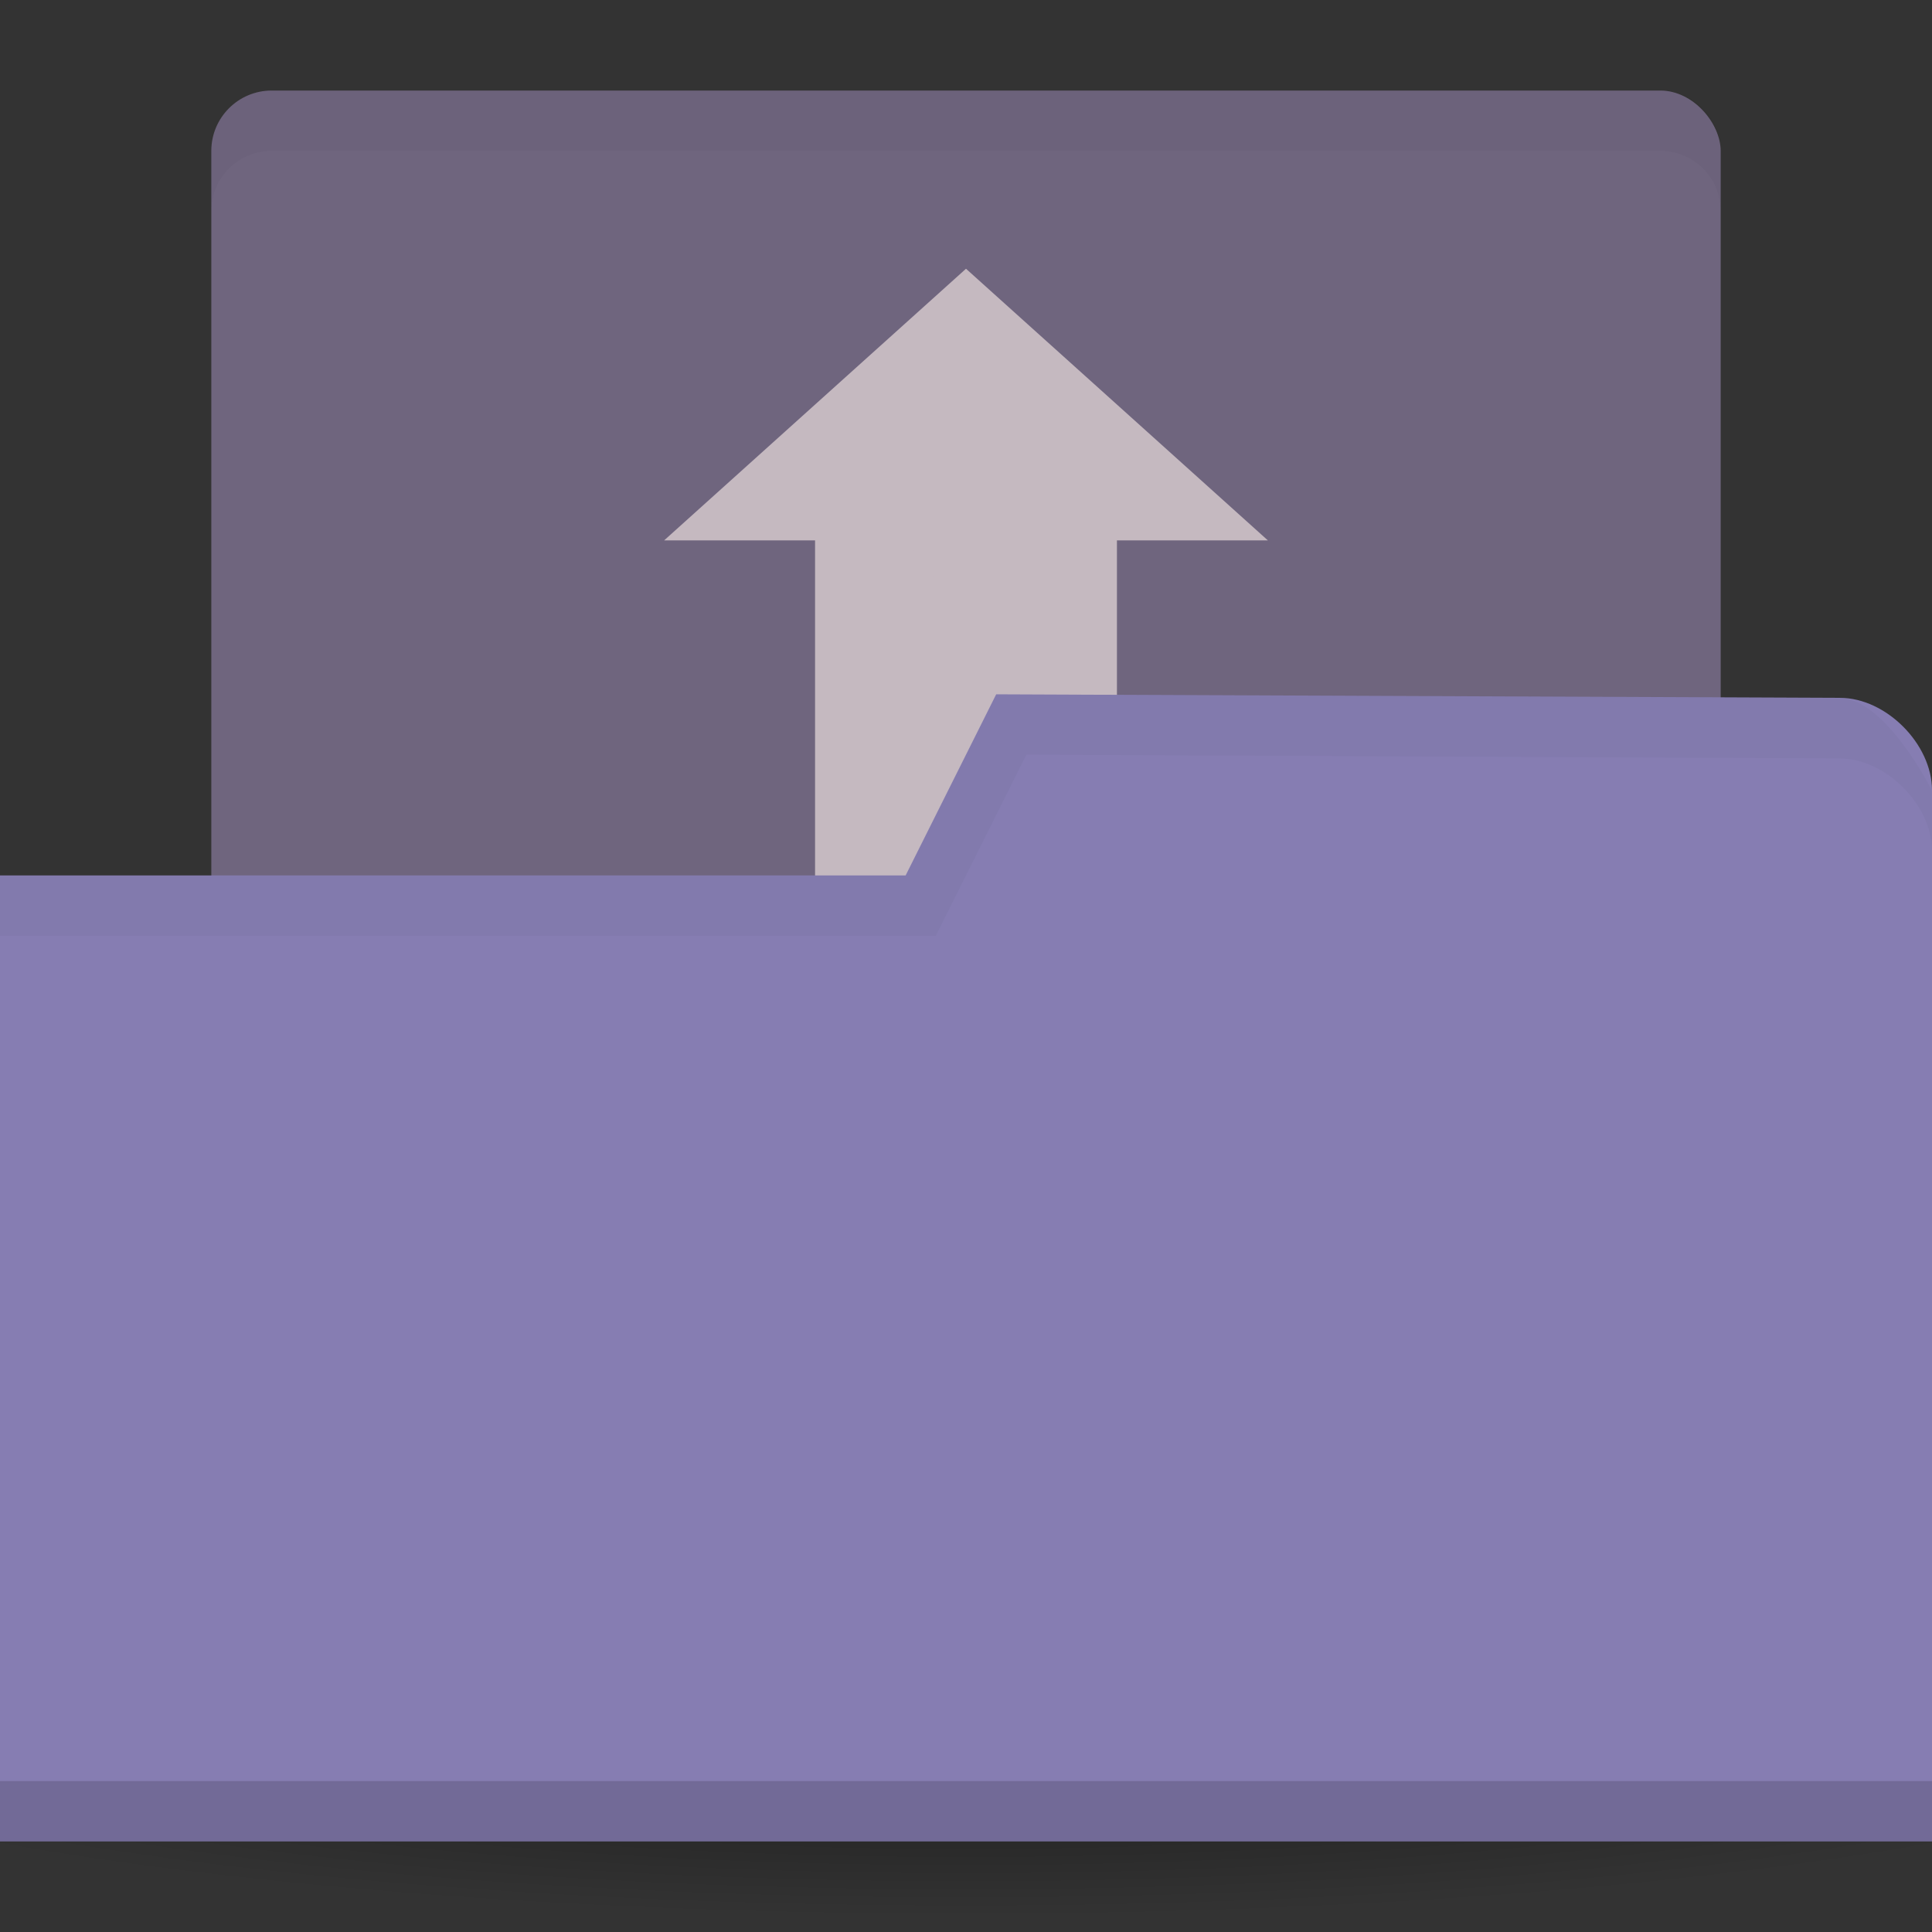 <svg height="256" width="256" xmlns="http://www.w3.org/2000/svg">
 <rect width="100%" height="100%" fill="#333333" stroke="none"/>
 <radialGradient id="a" cx="-25" cy="203.5" gradientTransform="matrix(1 0 0 .786 0 43.607)" gradientUnits="userSpaceOnUse" r="35">
  <stop offset="0"/>
  <stop offset="1" stop-opacity="0"/>
 </radialGradient>
 <g transform="translate(0 -796.362)">
  <path d="m10 203.5a35 27.5 0 1 1 -70 0 35 27.5 0 1 1 70 0z" fill="url(#a)" opacity=".55" transform="matrix(5.086 0 0 1.091 255.143 798.362)"/>
  <rect fill="#6f657e" height="144" rx="8" width="200" x="28" y="808.36"/>
  <g fill="#fff1ed" opacity=".6" transform="matrix(5 0 0 4.615 8 -3826.235)">
   <rect height="19.067" ry="0" width="8" x="20" y="1016.29"/>
   <path d="m22.4 1017.162h-6.4l8-7.8 8 7.8h-5.6l-2.4 2.2z"/>
  </g>
  <path d="m256 901.068v139.294h-256v-128h120l12-24 111.81.47c6.095 0 12.19 6.118 12.19 12.236z" fill="#867db2"/>
  <path d="m0 1032.362v8h256v-8z" opacity=".15"/>
  <path d="m132 888.362l-12 24h-120v8h124l12-24 107.75.5c6.095 0 12.25 6.132 12.25 12.25v-8c0 0-6.155-12.25-12.25-12.25z" opacity=".03"/>
  <path d="m36 808.362c-4.432 0-8 3.568-8 8v8c0-4.432 3.568-8 8-8h184c4.432 0 8 3.568 8 8v-8c0-4.432-3.568-8-8-8z" opacity=".03"/>
 </g>
</svg>
